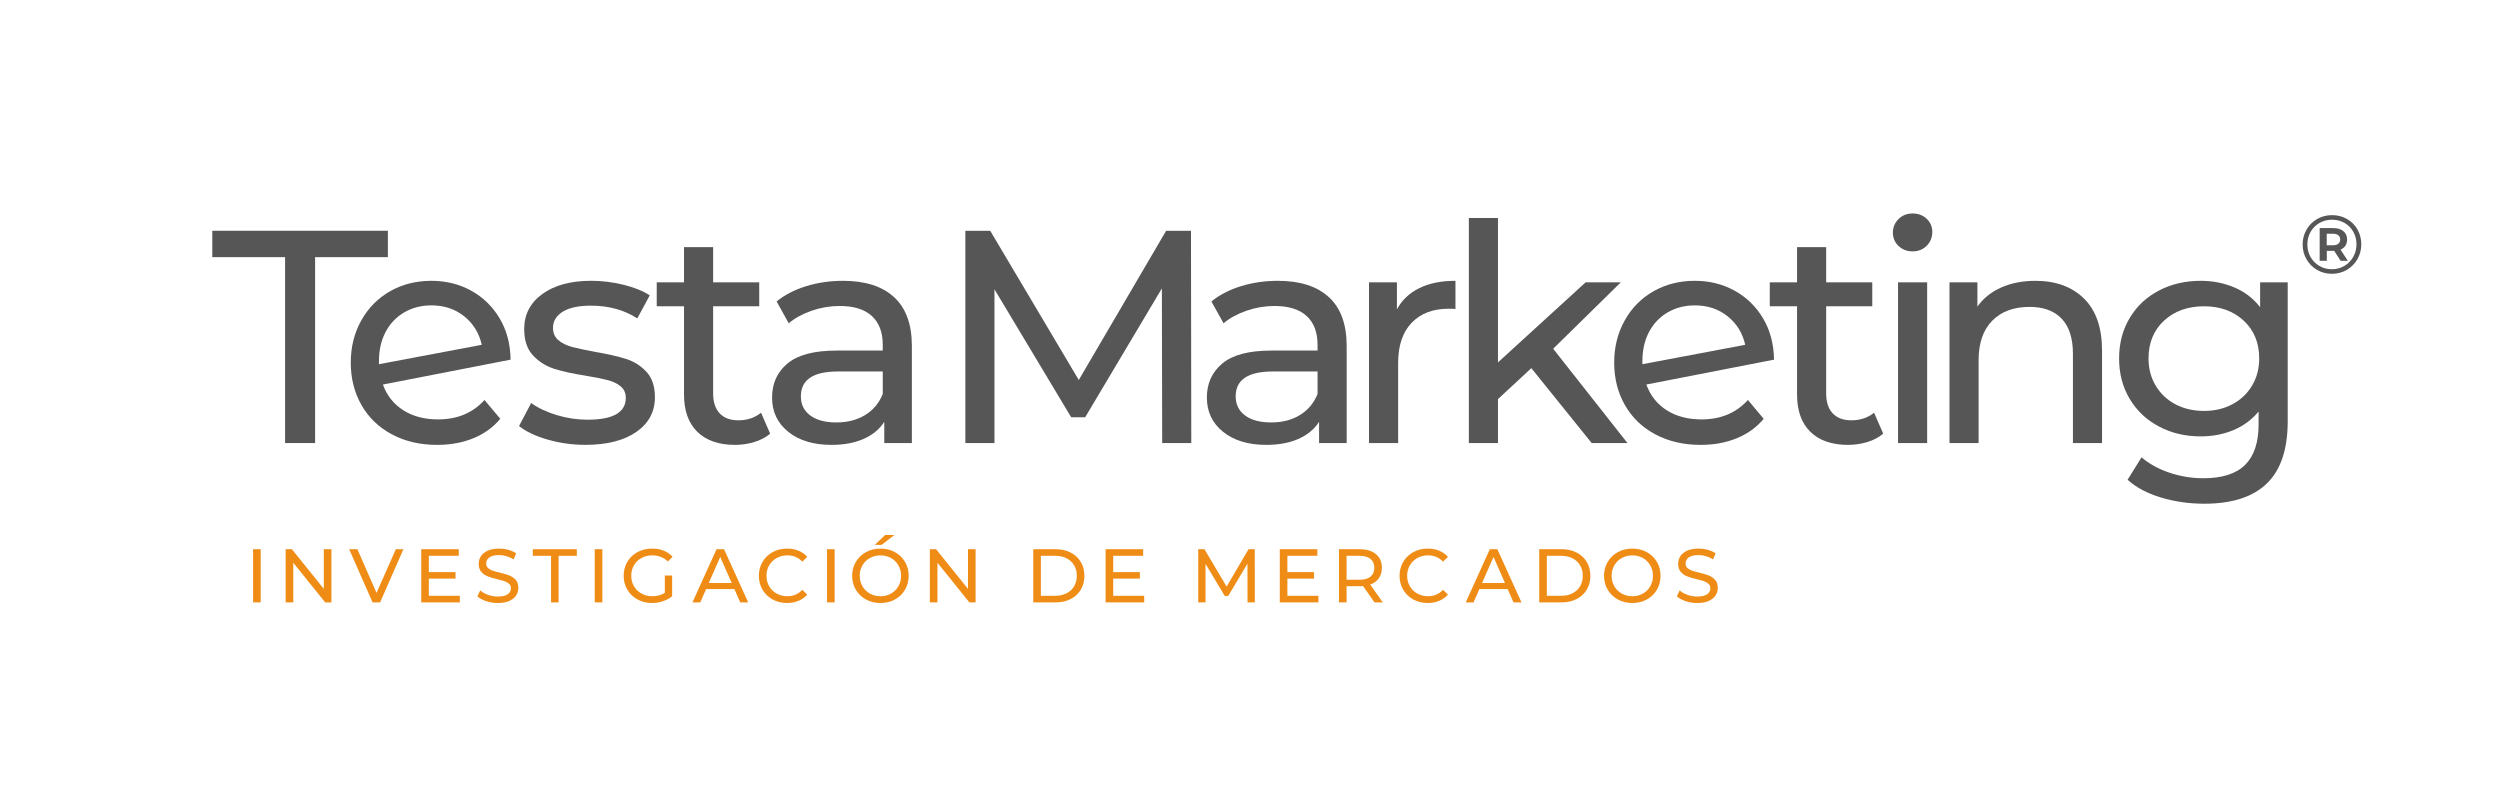 <?xml version="1.0" encoding="UTF-8"?>
<svg id="Layer_1" data-name="Layer 1" xmlns="http://www.w3.org/2000/svg" viewBox="0 0 2978.02 959.25">
  <defs>
    <style>
      .cls-1 {
        fill: #565656;
      }

      .cls-1, .cls-2 {
        stroke-width: 0px;
      }

      .cls-2 {
        fill: #ef8c16;
      }
    </style>
  </defs>
  <g>
    <path class="cls-2" d="m301.49,654.22h9.05v63.36h-9.05v-63.36Z"/>
    <path class="cls-2" d="m394.79,654.22v63.36h-7.42l-38.02-47.25v47.25h-9.05v-63.36h7.42l38.02,47.25v-47.25h9.05Z"/>
    <path class="cls-2" d="m480.57,654.22l-27.79,63.36h-8.96l-27.88-63.36h9.78l22.81,52.05,22.99-52.05h9.05Z"/>
    <path class="cls-2" d="m547.75,709.71v7.87h-45.98v-63.36h44.72v7.88h-35.66v19.46h31.77v7.69h-31.77v20.46h36.93Z"/>
    <path class="cls-2" d="m579.14,716.09c-4.44-1.48-7.92-3.4-10.45-5.75l3.35-7.06c2.41,2.17,5.51,3.94,9.28,5.29,3.77,1.36,7.65,2.04,11.63,2.04,5.25,0,9.17-.89,11.77-2.67,2.59-1.78,3.89-4.15,3.89-7.11,0-2.17-.71-3.94-2.13-5.29-1.42-1.36-3.17-2.4-5.25-3.12s-5.02-1.54-8.82-2.44c-4.77-1.15-8.62-2.29-11.54-3.44-2.93-1.15-5.43-2.91-7.51-5.29s-3.12-5.6-3.12-9.64c0-3.38.89-6.42,2.67-9.14,1.78-2.72,4.48-4.89,8.1-6.52,3.62-1.63,8.12-2.44,13.49-2.44,3.74,0,7.42.48,11.04,1.45,3.62.97,6.73,2.35,9.32,4.16l-2.99,7.24c-2.66-1.69-5.49-2.97-8.51-3.85-3.02-.87-5.97-1.31-8.87-1.31-5.13,0-8.98.94-11.54,2.81-2.57,1.87-3.85,4.29-3.85,7.24,0,2.17.72,3.94,2.17,5.3,1.45,1.36,3.24,2.41,5.39,3.17,2.14.76,5.05,1.55,8.73,2.4,4.77,1.15,8.6,2.29,11.5,3.44,2.9,1.15,5.39,2.9,7.47,5.25,2.08,2.35,3.12,5.52,3.12,9.5,0,3.32-.91,6.35-2.72,9.1-1.81,2.75-4.56,4.92-8.24,6.52-3.68,1.6-8.21,2.4-13.58,2.4-4.77,0-9.37-.74-13.8-2.22Z"/>
    <path class="cls-2" d="m656.42,662.1h-21.72v-7.88h52.41v7.88h-21.72v55.49h-8.96v-55.49Z"/>
    <path class="cls-2" d="m708.47,654.22h9.05v63.36h-9.05v-63.36Z"/>
    <path class="cls-2" d="m791.96,685.54h8.69v24.71c-3.14,2.59-6.79,4.59-10.95,5.97-4.16,1.39-8.51,2.08-13.03,2.08-6.4,0-12.16-1.4-17.29-4.21-5.13-2.81-9.16-6.67-12.08-11.59-2.93-4.92-4.39-10.46-4.39-16.61s1.46-11.7,4.39-16.66c2.93-4.95,6.97-8.81,12.13-11.59,5.16-2.77,10.97-4.16,17.42-4.16,5.07,0,9.67.83,13.8,2.49,4.13,1.66,7.65,4.09,10.54,7.29l-5.61,5.61c-5.07-4.89-11.19-7.33-18.37-7.33-4.83,0-9.16,1.04-12.99,3.12-3.83,2.08-6.83,4.98-9.01,8.69-2.17,3.71-3.26,7.89-3.26,12.54s1.09,8.73,3.26,12.45c2.17,3.71,5.17,6.62,9.01,8.73,3.83,2.11,8.13,3.17,12.9,3.17,5.67,0,10.62-1.36,14.85-4.07v-20.64Z"/>
    <path class="cls-2" d="m874.8,701.74h-33.67l-6.97,15.84h-9.32l28.69-63.36h8.96l28.78,63.36h-9.5l-6.97-15.84Zm-3.17-7.24l-13.67-31.05-13.67,31.05h27.34Z"/>
    <path class="cls-2" d="m920.31,714.1c-5.1-2.81-9.1-6.67-11.99-11.59-2.9-4.92-4.35-10.46-4.35-16.61s1.45-11.69,4.35-16.61c2.9-4.92,6.91-8.78,12.04-11.59,5.13-2.81,10.86-4.21,17.2-4.21,4.95,0,9.47.83,13.58,2.49,4.1,1.66,7.6,4.12,10.5,7.38l-5.88,5.7c-4.77-5.01-10.71-7.51-17.83-7.51-4.71,0-8.96,1.06-12.76,3.17-3.8,2.11-6.77,5.02-8.92,8.73-2.14,3.71-3.21,7.86-3.21,12.44s1.07,8.73,3.21,12.45c2.14,3.71,5.11,6.62,8.92,8.73,3.8,2.11,8.06,3.17,12.76,3.17,7.06,0,13-2.53,17.83-7.6l5.88,5.7c-2.9,3.26-6.41,5.73-10.54,7.42-4.14,1.69-8.68,2.54-13.62,2.54-6.34,0-12.05-1.4-17.15-4.21Z"/>
    <path class="cls-2" d="m985.17,654.22h9.05v63.36h-9.05v-63.36Z"/>
    <path class="cls-2" d="m1031.55,714.1c-5.13-2.81-9.16-6.69-12.08-11.63-2.93-4.95-4.39-10.47-4.39-16.57s1.46-11.61,4.39-16.57c2.93-4.94,6.95-8.82,12.08-11.63,5.13-2.81,10.89-4.21,17.29-4.21s12.07,1.4,17.2,4.21c5.13,2.81,9.14,6.67,12.04,11.59,2.9,4.92,4.34,10.45,4.34,16.61s-1.45,11.69-4.34,16.61c-2.9,4.92-6.91,8.78-12.04,11.59-5.13,2.81-10.86,4.21-17.2,4.21s-12.16-1.4-17.29-4.21Zm29.83-7.02c3.71-2.11,6.64-5.03,8.78-8.73,2.14-3.71,3.21-7.86,3.21-12.45s-1.07-8.73-3.21-12.44c-2.14-3.71-5.07-6.62-8.78-8.73-3.71-2.11-7.89-3.17-12.54-3.17s-8.86,1.06-12.63,3.17c-3.77,2.11-6.73,5.02-8.87,8.73-2.14,3.71-3.21,7.86-3.21,12.44s1.07,8.73,3.21,12.45c2.14,3.71,5.1,6.62,8.87,8.73,3.77,2.11,7.98,3.17,12.63,3.17s8.82-1.06,12.54-3.17Zm-7.01-69.79h11.04l-15.21,11.77h-8.15l12.31-11.77Z"/>
    <path class="cls-2" d="m1162.14,654.22v63.36h-7.42l-38.02-47.25v47.25h-9.05v-63.36h7.42l38.02,47.25v-47.25h9.05Z"/>
    <path class="cls-2" d="m1230.84,654.22h26.7c6.7,0,12.64,1.33,17.83,3.99,5.19,2.66,9.22,6.38,12.09,11.18,2.87,4.8,4.3,10.3,4.3,16.52s-1.43,11.72-4.3,16.52c-2.87,4.8-6.9,8.52-12.09,11.18-5.19,2.66-11.13,3.98-17.83,3.98h-26.7v-63.36Zm26.16,55.49c5.13,0,9.64-1,13.53-2.99,3.9-1.99,6.9-4.78,9.01-8.37,2.11-3.59,3.17-7.74,3.17-12.45s-1.06-8.86-3.17-12.44c-2.11-3.59-5.11-6.38-9.01-8.38-3.89-1.99-8.4-2.98-13.53-2.98h-17.11v47.61h17.11Z"/>
    <path class="cls-2" d="m1362.97,709.71v7.87h-45.98v-63.36h44.71v7.88h-35.66v19.46h31.77v7.69h-31.77v20.46h36.93Z"/>
    <path class="cls-2" d="m1486.07,717.58l-.09-46.16-22.9,38.47h-4.16l-22.9-38.2v45.89h-8.69v-63.36h7.42l26.43,44.53,26.07-44.53h7.42l.09,63.36h-8.69Z"/>
    <path class="cls-2" d="m1570.48,709.71v7.87h-45.98v-63.36h44.71v7.88h-35.66v19.46h31.77v7.69h-31.77v20.46h36.93Z"/>
    <path class="cls-2" d="m1637.36,717.58l-13.67-19.46c-1.69.12-3.02.18-3.99.18h-15.66v19.28h-9.05v-63.36h24.71c8.21,0,14.66,1.96,19.37,5.89,4.71,3.92,7.06,9.32,7.06,16.2,0,4.89-1.21,9.05-3.62,12.49-2.42,3.44-5.85,5.95-10.32,7.51l15.02,21.27h-9.86Zm-4.8-30.68c3.02-2.47,4.53-6,4.53-10.59s-1.51-8.1-4.53-10.54c-3.02-2.45-7.39-3.67-13.12-3.67h-15.39v28.51h15.39c5.73,0,10.11-1.24,13.12-3.71Z"/>
    <path class="cls-2" d="m1683.5,714.1c-5.1-2.81-9.1-6.67-12-11.59-2.9-4.92-4.34-10.46-4.34-16.61s1.45-11.69,4.34-16.61c2.9-4.92,6.91-8.78,12.04-11.59,5.13-2.81,10.87-4.21,17.2-4.21,4.95,0,9.47.83,13.58,2.49,4.1,1.66,7.6,4.12,10.5,7.38l-5.88,5.7c-4.77-5.01-10.71-7.51-17.83-7.51-4.71,0-8.96,1.06-12.76,3.17-3.8,2.11-6.77,5.02-8.92,8.73-2.14,3.71-3.21,7.86-3.21,12.44s1.07,8.73,3.21,12.45c2.14,3.71,5.12,6.62,8.92,8.73,3.8,2.11,8.06,3.17,12.76,3.17,7.06,0,13-2.53,17.83-7.6l5.88,5.7c-2.9,3.26-6.41,5.73-10.55,7.42-4.13,1.69-8.68,2.54-13.62,2.54-6.34,0-12.05-1.4-17.15-4.21Z"/>
    <path class="cls-2" d="m1795.94,701.74h-33.67l-6.97,15.84h-9.32l28.69-63.36h8.96l28.78,63.36h-9.5l-6.97-15.84Zm-3.17-7.24l-13.67-31.05-13.67,31.05h27.34Z"/>
    <path class="cls-2" d="m1833.55,654.22h26.7c6.7,0,12.64,1.33,17.83,3.99,5.19,2.66,9.22,6.38,12.09,11.18,2.87,4.8,4.3,10.3,4.3,16.52s-1.43,11.72-4.3,16.52c-2.87,4.8-6.9,8.52-12.09,11.18-5.19,2.66-11.13,3.98-17.83,3.98h-26.7v-63.36Zm26.16,55.49c5.13,0,9.64-1,13.53-2.99,3.9-1.99,6.9-4.78,9.01-8.37,2.11-3.59,3.17-7.74,3.17-12.45s-1.06-8.86-3.17-12.44c-2.11-3.59-5.11-6.38-9.01-8.38-3.89-1.99-8.4-2.98-13.53-2.98h-17.11v47.61h17.11Z"/>
    <path class="cls-2" d="m1927.2,714.1c-5.13-2.81-9.16-6.69-12.09-11.63-2.93-4.95-4.39-10.47-4.39-16.57s1.46-11.61,4.39-16.57c2.93-4.94,6.95-8.82,12.09-11.63,5.13-2.81,10.89-4.21,17.29-4.21s12.07,1.4,17.2,4.21c5.13,2.81,9.14,6.67,12.04,11.59,2.9,4.92,4.34,10.45,4.34,16.61s-1.45,11.69-4.34,16.61c-2.9,4.92-6.91,8.78-12.04,11.59-5.13,2.81-10.86,4.21-17.2,4.21s-12.16-1.4-17.29-4.21Zm29.82-7.02c3.71-2.11,6.64-5.03,8.78-8.73,2.14-3.71,3.21-7.86,3.21-12.45s-1.07-8.73-3.21-12.44c-2.14-3.71-5.07-6.62-8.78-8.73-3.71-2.11-7.89-3.17-12.54-3.17s-8.86,1.06-12.63,3.17-6.73,5.02-8.87,8.73c-2.14,3.71-3.21,7.86-3.21,12.44s1.07,8.73,3.21,12.45c2.14,3.71,5.1,6.62,8.87,8.73s7.98,3.17,12.63,3.17,8.83-1.06,12.54-3.17Z"/>
    <path class="cls-2" d="m2007.91,716.09c-4.43-1.48-7.92-3.4-10.45-5.75l3.35-7.06c2.41,2.17,5.51,3.94,9.28,5.29,3.77,1.36,7.65,2.04,11.63,2.04,5.25,0,9.17-.89,11.77-2.67,2.59-1.78,3.89-4.15,3.89-7.11,0-2.17-.71-3.94-2.13-5.29-1.42-1.36-3.17-2.4-5.25-3.12s-5.02-1.54-8.82-2.44c-4.77-1.15-8.61-2.29-11.54-3.44-2.93-1.15-5.43-2.91-7.51-5.29-2.08-2.38-3.12-5.6-3.12-9.64,0-3.38.89-6.42,2.67-9.14s4.48-4.89,8.1-6.52c3.62-1.63,8.12-2.44,13.49-2.44,3.74,0,7.42.48,11.04,1.45,3.62.97,6.73,2.35,9.32,4.16l-2.99,7.24c-2.66-1.69-5.49-2.97-8.51-3.85-3.02-.87-5.97-1.31-8.87-1.31-5.13,0-8.98.94-11.54,2.81-2.57,1.87-3.85,4.29-3.85,7.24,0,2.17.72,3.94,2.17,5.3,1.45,1.36,3.24,2.41,5.38,3.17s5.06,1.55,8.73,2.4c4.77,1.15,8.6,2.29,11.5,3.44,2.9,1.15,5.39,2.9,7.47,5.25,2.08,2.35,3.12,5.52,3.12,9.5,0,3.32-.91,6.35-2.72,9.1-1.81,2.75-4.55,4.92-8.24,6.52-3.68,1.6-8.21,2.4-13.58,2.4-4.77,0-9.37-.74-13.8-2.22Z"/>
  </g>
  <g>
    <path class="cls-1" d="m339.59,306.32h-86.7v-31.43h209.17v31.43h-86.7v221.45h-35.76v-221.45Z"/>
    <path class="cls-1" d="m577.15,476.48l18.79,22.4c-8.43,10.12-19.09,17.83-31.97,23.12-12.89,5.3-27.27,7.95-43.17,7.95-20.23,0-38.18-4.16-53.83-12.46-15.66-8.31-27.76-19.93-36.31-34.86-8.55-14.93-12.82-31.79-12.82-50.58s4.15-35.28,12.46-50.22c8.31-14.93,19.75-26.55,34.32-34.86,14.57-8.31,31.01-12.46,49.31-12.46,17.34,0,33.11,3.92,47.32,11.74,14.21,7.83,25.53,18.85,33.96,33.05,8.43,14.22,12.76,30.59,13,49.13l-152.09,29.62c4.81,13.25,12.94,23.48,24.39,30.71,11.44,7.23,25.23,10.84,41.36,10.84,22.88,0,41.3-7.7,55.27-23.12Zm-95.56-104.4c-9.52,5.54-16.92,13.31-22.22,23.3-5.3,10-7.95,21.62-7.95,34.86v3.61l122.47-23.12c-3.13-13.96-10.11-25.29-20.95-33.96-10.84-8.67-23.84-13-39.02-13-12.05,0-22.82,2.77-32.33,8.31Z"/>
    <path class="cls-1" d="m652.23,523.62c-14.45-4.21-25.77-9.57-33.96-16.08l14.45-27.46c8.43,6.02,18.66,10.84,30.71,14.45,12.04,3.61,24.2,5.42,36.49,5.42,30.35,0,45.52-8.67,45.52-26.01,0-5.78-2.05-10.35-6.14-13.73-4.1-3.37-9.21-5.84-15.35-7.41-6.14-1.56-14.87-3.31-26.19-5.24-15.42-2.4-28-5.17-37.75-8.31-9.75-3.13-18.13-8.43-25.11-15.9-6.99-7.46-10.48-17.94-10.48-31.43,0-17.34,7.23-31.25,21.68-41.73,14.45-10.48,33.83-15.71,58.16-15.71,12.76,0,25.52,1.57,38.29,4.69,12.76,3.13,23.24,7.35,31.43,12.65l-14.81,27.46c-15.66-10.12-34.08-15.17-55.27-15.17-14.69,0-25.89,2.41-33.6,7.22-7.71,4.82-11.56,11.2-11.56,19.15,0,6.27,2.17,11.2,6.5,14.81,4.34,3.61,9.69,6.26,16.08,7.95,6.38,1.69,15.35,3.61,26.92,5.78,15.41,2.65,27.87,5.48,37.39,8.49,9.51,3.02,17.64,8.13,24.39,15.35,6.74,7.22,10.12,17.34,10.12,30.34,0,17.34-7.41,31.13-22.22,41.36-14.81,10.24-34.99,15.35-60.51,15.35-15.66,0-30.71-2.11-45.16-6.32Z"/>
    <path class="cls-1" d="m917.42,516.58c-5.06,4.33-11.32,7.65-18.79,9.94-7.47,2.29-15.17,3.43-23.12,3.43-19.27,0-34.2-5.18-44.8-15.53-10.6-10.35-15.9-25.16-15.9-44.44v-105.13h-32.51v-28.54h32.51v-41.91h34.68v41.91h54.91v28.54h-54.91v103.68c0,10.36,2.59,18.31,7.77,23.84,5.18,5.54,12.58,8.31,22.22,8.31,10.59,0,19.63-3.01,27.09-9.03l10.84,24.93Z"/>
    <path class="cls-1" d="m1065.1,354.01c14.09,13,21.13,32.39,21.13,58.16v115.61h-32.87v-25.29c-5.78,8.91-14.03,15.71-24.75,20.41-10.72,4.7-23.43,7.04-38.11,7.04-21.44,0-38.6-5.18-51.48-15.53-12.89-10.35-19.33-23.96-19.33-40.82s6.14-30.4,18.42-40.64c12.28-10.23,31.79-15.35,58.52-15.35h54.91v-6.86c0-14.93-4.33-26.37-13.01-34.32-8.67-7.95-21.44-11.92-38.29-11.92-11.32,0-22.4,1.87-33.24,5.6-10.84,3.74-19.99,8.73-27.46,14.99l-14.45-26.01c9.87-7.95,21.67-14.03,35.4-18.24,13.73-4.21,28.3-6.32,43.71-6.32,26.49,0,46.78,6.5,60.87,19.51Zm-34.5,140.35c9.63-5.9,16.62-14.27,20.95-25.11v-26.73h-53.47c-29.39,0-44.08,9.88-44.08,29.62,0,9.64,3.73,17.22,11.2,22.76,7.46,5.54,17.82,8.31,31.07,8.31s24.68-2.94,34.32-8.85Z"/>
    <path class="cls-1" d="m1384.4,527.78l-.36-184.24-91.4,153.54h-16.62l-91.4-152.45v183.16h-34.68v-252.88h29.62l105.49,177.74,104.04-177.74h29.62l.36,252.88h-34.68Z"/>
    <path class="cls-1" d="m1583.04,354.01c14.09,13,21.13,32.39,21.13,58.16v115.61h-32.87v-25.29c-5.78,8.91-14.03,15.71-24.75,20.41-10.72,4.7-23.43,7.04-38.11,7.04-21.44,0-38.6-5.18-51.48-15.53-12.89-10.35-19.33-23.96-19.33-40.82s6.14-30.4,18.42-40.64c12.28-10.23,31.79-15.35,58.52-15.35h54.91v-6.86c0-14.93-4.33-26.37-13-34.32-8.67-7.95-21.44-11.92-38.29-11.92-11.32,0-22.4,1.87-33.24,5.6-10.84,3.74-19.99,8.73-27.46,14.99l-14.45-26.01c9.87-7.95,21.67-14.03,35.4-18.24,13.73-4.21,28.3-6.32,43.71-6.32,26.49,0,46.78,6.5,60.87,19.51Zm-34.5,140.35c9.63-5.9,16.62-14.27,20.95-25.11v-26.73h-53.46c-29.39,0-44.08,9.88-44.08,29.62,0,9.64,3.73,17.22,11.2,22.76,7.46,5.54,17.82,8.31,31.07,8.31s24.69-2.94,34.32-8.85Z"/>
    <path class="cls-1" d="m1690.76,343.17c11.8-5.78,26.13-8.67,42.99-8.67v33.6c-1.93-.24-4.58-.36-7.95-.36-18.79,0-33.54,5.6-44.25,16.8-10.72,11.2-16.08,27.16-16.08,47.87v95.37h-34.68v-191.47h33.24v32.15c6.02-11.08,14.93-19.51,26.73-25.29Z"/>
    <path class="cls-1" d="m1824.13,438.55l-39.74,36.85v52.38h-34.68v-268.06h34.68v171.96l104.41-95.37h41.91l-80.56,79.12,88.51,112.35h-42.63l-71.89-89.23Z"/>
    <path class="cls-1" d="m2082.15,476.48l18.79,22.4c-8.43,10.12-19.09,17.83-31.97,23.12-12.89,5.3-27.28,7.95-43.17,7.95-20.23,0-38.18-4.16-53.83-12.46-15.66-8.31-27.76-19.93-36.31-34.86-8.55-14.93-12.83-31.79-12.83-50.58s4.16-35.28,12.47-50.22c8.31-14.93,19.74-26.55,34.32-34.86,14.57-8.31,31.01-12.46,49.31-12.46,17.34,0,33.11,3.92,47.33,11.74,14.21,7.83,25.52,18.85,33.96,33.05,8.43,14.22,12.76,30.59,13,49.13l-152.09,29.62c4.81,13.25,12.94,23.48,24.38,30.71,11.44,7.23,25.23,10.84,41.36,10.84,22.88,0,41.3-7.7,55.27-23.12Zm-95.55-104.4c-9.52,5.54-16.92,13.31-22.22,23.3-5.3,10-7.95,21.62-7.95,34.86v3.61l122.47-23.12c-3.13-13.96-10.12-25.29-20.95-33.96-10.84-8.67-23.84-13-39.02-13-12.04,0-22.82,2.77-32.33,8.31Z"/>
    <path class="cls-1" d="m2243.27,516.58c-5.06,4.33-11.32,7.65-18.79,9.94-7.47,2.29-15.17,3.43-23.12,3.43-19.27,0-34.2-5.18-44.8-15.53-10.6-10.35-15.89-25.16-15.89-44.44v-105.13h-32.51v-28.54h32.51v-41.91h34.68v41.91h54.91v28.54h-54.91v103.68c0,10.36,2.59,18.31,7.77,23.84,5.18,5.54,12.58,8.31,22.22,8.31,10.6,0,19.63-3.01,27.1-9.03l10.84,24.93Z"/>
    <path class="cls-1" d="m2261.5,292.96c-4.46-4.33-6.68-9.63-6.68-15.89s2.22-11.62,6.68-16.08c4.46-4.46,10.05-6.69,16.8-6.69s12.34,2.11,16.8,6.32c4.45,4.22,6.68,9.46,6.68,15.71s-2.23,11.99-6.68,16.44c-4.46,4.46-10.06,6.68-16.8,6.68s-12.35-2.17-16.8-6.5Zm-.54,43.35h34.68v191.47h-34.68v-191.47Z"/>
    <path class="cls-1" d="m2482.48,355.64c14.33,14.09,21.49,34.74,21.49,61.96v110.18h-34.68v-106.21c0-18.54-4.46-32.51-13.37-41.91-8.91-9.39-21.67-14.09-38.29-14.09-18.79,0-33.6,5.48-44.44,16.44-10.84,10.96-16.26,26.68-16.26,47.15v98.63h-34.68v-191.47h33.24v28.9c6.98-9.87,16.44-17.46,28.36-22.76,11.92-5.29,25.47-7.95,40.64-7.95,24.32,0,43.65,7.04,57.98,21.13Z"/>
    <path class="cls-1" d="m2725.14,336.31v165.46c0,33.47-8.31,58.22-24.93,74.24-16.62,16.01-41.43,24.02-74.42,24.02-18.06,0-35.29-2.47-51.66-7.41-16.38-4.94-29.62-11.98-39.74-21.14l16.62-26.73c8.91,7.7,19.93,13.78,33.06,18.24,13.12,4.45,26.67,6.68,40.64,6.68,22.4,0,38.95-5.3,49.67-15.9,10.71-10.6,16.08-26.73,16.08-48.41v-15.17c-8.19,9.88-18.24,17.28-30.16,22.22-11.92,4.94-24.87,7.41-38.84,7.41-18.31,0-34.86-3.91-49.67-11.74-14.81-7.82-26.43-18.79-34.86-32.87-8.43-14.09-12.65-30.16-12.65-48.23s4.21-34.14,12.65-48.23c8.43-14.09,20.05-24.98,34.86-32.69,14.81-7.7,31.37-11.56,49.67-11.56,14.45,0,27.88,2.65,40.28,7.95,12.4,5.3,22.58,13.13,30.52,23.48v-29.62h32.88Zm-65.93,145.23c9.99-5.29,17.82-12.7,23.48-22.22,5.65-9.51,8.49-20.29,8.49-32.33,0-18.54-6.14-33.53-18.42-44.98-12.28-11.43-28.06-17.16-47.32-17.16s-35.4,5.73-47.69,17.16c-12.28,11.44-18.42,26.43-18.42,44.98,0,12.04,2.83,22.82,8.49,32.33,5.66,9.52,13.49,16.92,23.48,22.22,9.99,5.3,21.37,7.95,34.14,7.95s23.78-2.65,33.78-7.95Z"/>
  </g>
  <path class="cls-1" d="m2795.72,260.83c5.31,3.03,9.49,7.21,12.52,12.52,3.03,5.31,4.55,11.2,4.55,17.67s-1.55,12.39-4.65,17.77c-3.1,5.38-7.32,9.62-12.67,12.72-5.34,3.1-11.25,4.65-17.72,4.65s-12.36-1.55-17.67-4.65c-5.31-3.1-9.5-7.32-12.57-12.67-3.07-5.34-4.6-11.22-4.6-17.62s1.53-12.27,4.6-17.62c3.07-5.34,7.27-9.57,12.62-12.67,5.34-3.1,11.28-4.65,17.82-4.65s12.45,1.52,17.77,4.55Zm-3.07,55.92c4.46-2.64,7.97-6.22,10.54-10.74,2.57-4.52,3.86-9.52,3.86-14.99s-1.25-10.44-3.76-14.9c-2.51-4.45-5.97-7.97-10.39-10.54-4.42-2.57-9.4-3.86-14.94-3.86s-10.56,1.3-15.05,3.91c-4.49,2.61-8,6.15-10.54,10.64-2.54,4.49-3.81,9.47-3.81,14.94s1.27,10.46,3.81,14.94c2.54,4.49,6.04,8.04,10.49,10.64,4.45,2.61,9.42,3.91,14.89,3.91s10.44-1.32,14.89-3.96Zm1.19-24.05c-1.35,2.05-3.28,3.6-5.79,4.65l8.71,13.36h-8.51l-7.72-11.88h-8.81v11.88h-8.51v-39h16.23c5.08,0,9.09,1.22,12.03,3.66,2.94,2.44,4.4,5.74,4.4,9.9,0,2.9-.68,5.38-2.03,7.42Zm-14.89-.5c2.77,0,4.91-.61,6.43-1.83,1.51-1.22,2.27-2.92,2.27-5.1s-.76-3.86-2.27-5.05c-1.52-1.19-3.66-1.78-6.43-1.78h-7.33v13.76h7.33Z"/>
</svg>